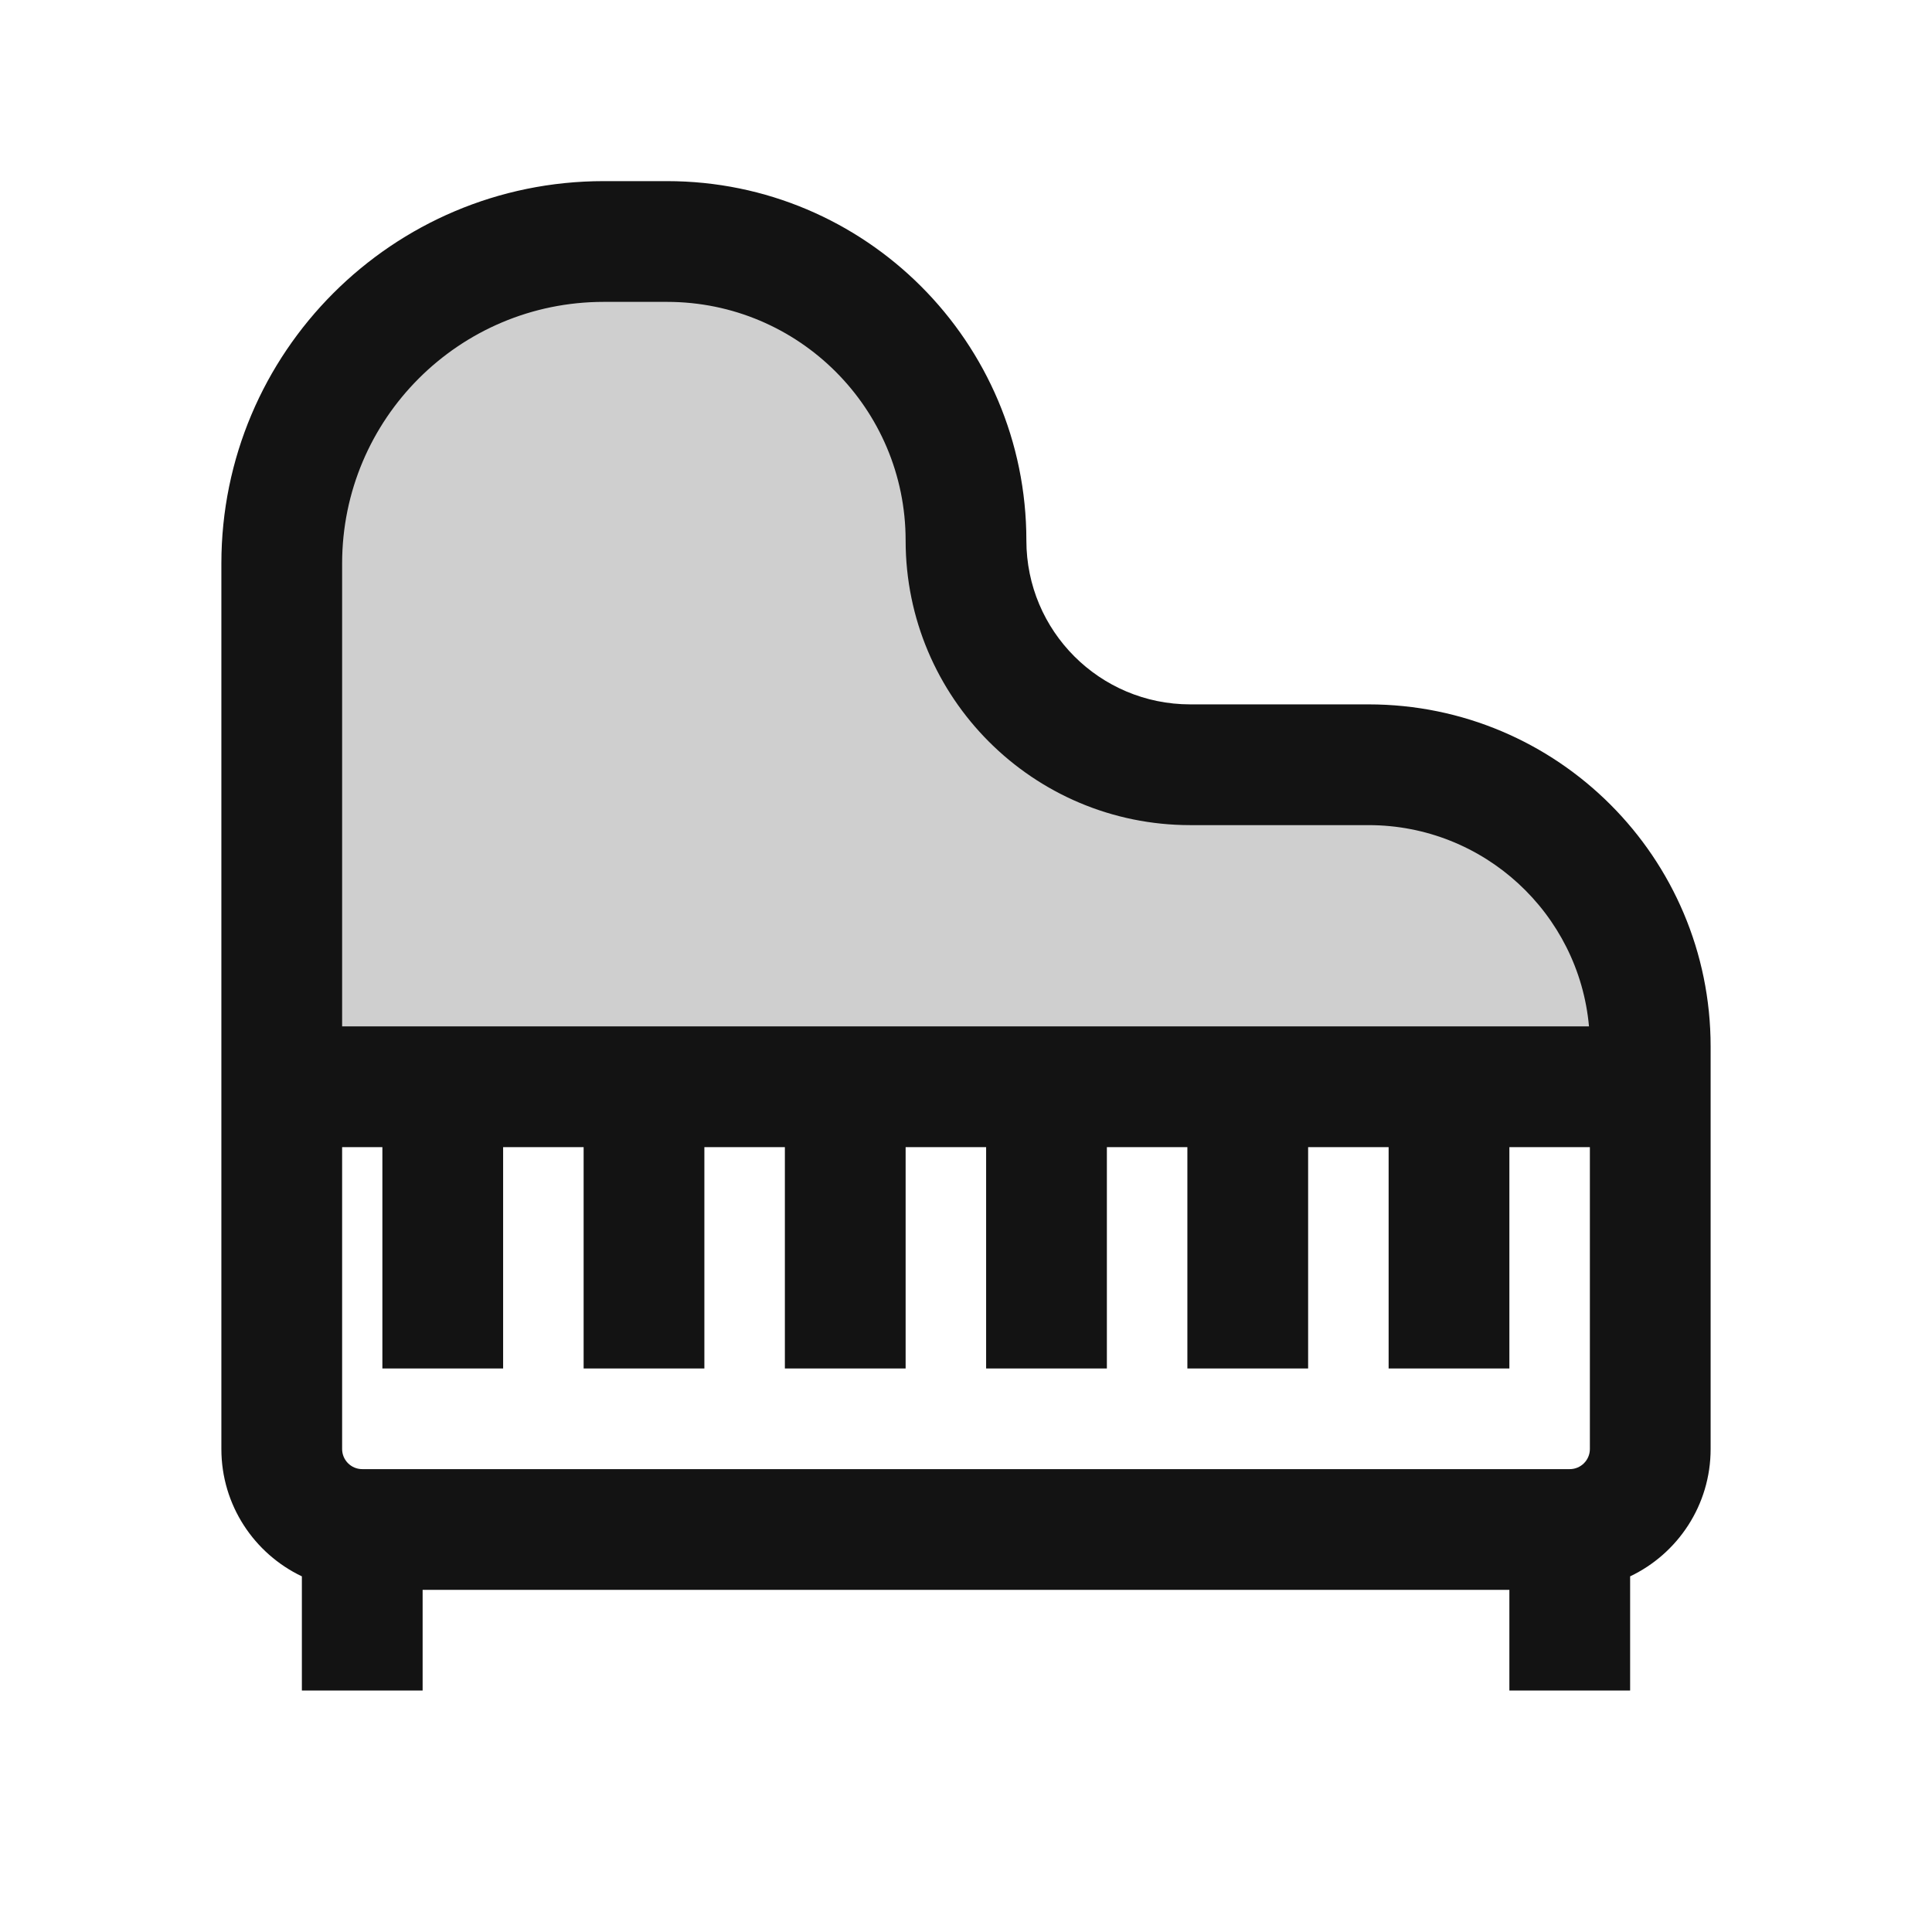 <svg width="24" height="24" viewBox="0 0 24 24" fill="none" xmlns="http://www.w3.org/2000/svg">
<path opacity="0.2" d="M20.5 13.5H3.5V7L4 5L5.5 3.5L7.5 3H8.5L10.5 3.5L12 5.5V7L12.5 8.5L14.5 9.5H17.5L19.5 10.5L20.5 12.5V13.5Z" fill="#131313"/>
<path fill-rule="evenodd" clip-rule="evenodd" d="M7.5 2.25C4.877 2.25 2.75 4.377 2.75 7V18C2.75 18.698 3.159 19.301 3.75 19.582V21H5.25V19.75H18.75V21H20.25V19.582C20.841 19.301 21.25 18.698 21.25 18V13C21.25 10.653 19.347 8.75 17 8.75H14.786C13.661 8.75 12.75 7.839 12.75 6.714C12.75 4.249 10.751 2.25 8.286 2.25H7.5ZM4.25 7C4.25 5.205 5.705 3.75 7.5 3.75H8.286C9.923 3.75 11.25 5.077 11.25 6.714C11.25 8.667 12.833 10.25 14.786 10.25H17C18.434 10.25 19.613 11.348 19.739 12.75H4.25V7ZM4.25 14.25V18C4.25 18.138 4.362 18.25 4.5 18.25H19.5C19.638 18.25 19.75 18.138 19.75 18V14.25H18.75V17H17.25V14.25H16.25V17H14.75V14.25H13.75V17H12.25V14.25H11.25V17H9.75V14.25H8.75V17H7.25V14.25H6.25V17H4.75V14.25H4.25Z" fill="#131313"/>
</svg>
